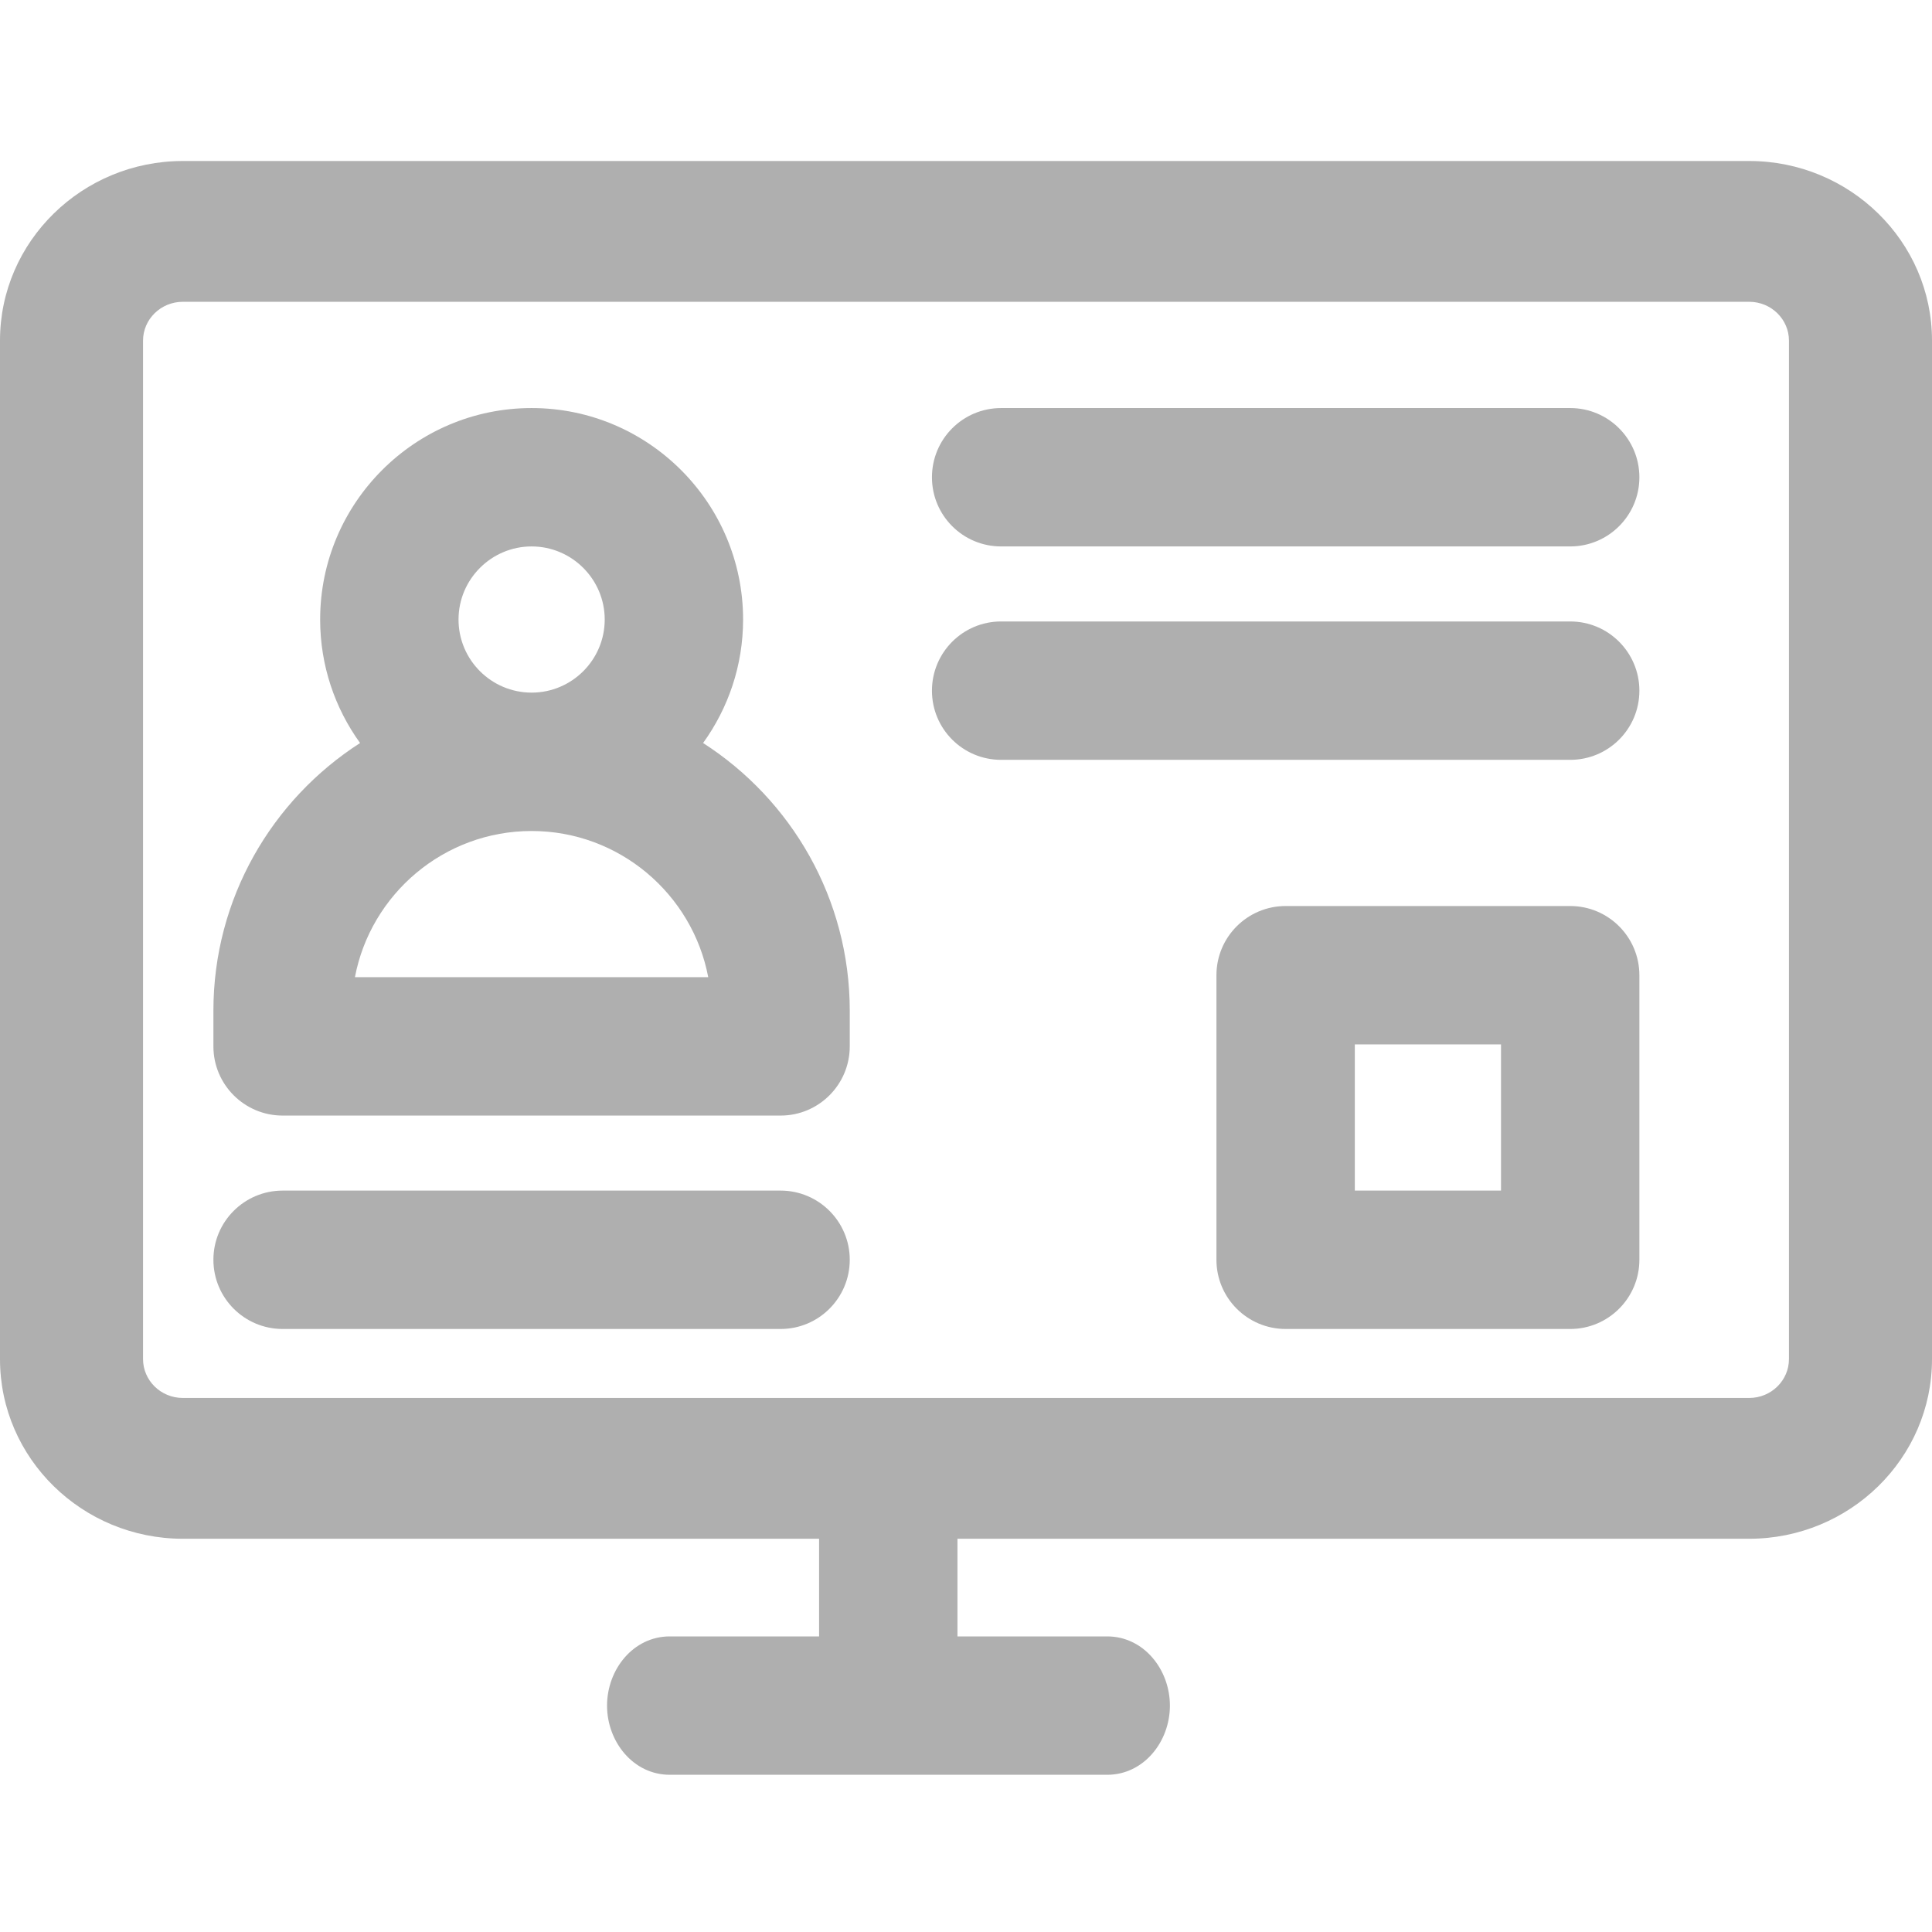 <svg width="24" height="24" viewBox="0 0 24 24" fill="none" xmlns="http://www.w3.org/2000/svg">
<g clip-path="url(#clip0_2580_7177)">
<g clip-path="url(#clip1_2580_7177)">
<g clip-path="url(#clip2_2580_7177)">
<path fill-rule="evenodd" clip-rule="evenodd" d="M6.604 5.069C5.155 5.069 3.977 6.247 3.977 7.696C3.977 8.268 4.161 8.798 4.473 9.23C3.379 9.933 2.651 11.161 2.651 12.556V12.998C2.651 13.473 3.036 13.858 3.511 13.858H9.697C10.171 13.858 10.556 13.473 10.556 12.998V12.556C10.556 11.161 9.829 9.933 8.734 9.23C9.046 8.798 9.231 8.268 9.231 7.696C9.231 6.247 8.052 5.069 6.604 5.069ZM5.696 7.696C5.696 7.196 6.103 6.788 6.604 6.788C7.104 6.788 7.512 7.196 7.512 7.696C7.512 8.197 7.104 8.604 6.604 8.604C6.103 8.604 5.696 8.197 5.696 7.696ZM6.604 10.323C7.692 10.323 8.602 11.106 8.798 12.139H4.409C4.605 11.106 5.515 10.323 6.604 10.323Z" fill="#AFAFAF"/>
<path d="M3.511 14.79C3.036 14.79 2.651 15.175 2.651 15.649C2.651 16.124 3.036 16.509 3.511 16.509H9.697C10.171 16.509 10.556 16.124 10.556 15.649C10.556 15.175 10.171 14.79 9.697 14.79H3.511Z" fill="#AFAFAF"/>
<path d="M12.436 5.069C11.961 5.069 11.577 5.454 11.577 5.929C11.577 6.403 11.961 6.788 12.436 6.788H19.506C19.98 6.788 20.365 6.403 20.365 5.929C20.365 5.454 19.98 5.069 19.506 5.069H12.436Z" fill="#AFAFAF"/>
<path d="M12.436 7.72C11.961 7.72 11.577 8.105 11.577 8.58C11.577 9.055 11.961 9.439 12.436 9.439H19.506C19.98 9.439 20.365 9.055 20.365 8.58C20.365 8.105 19.98 7.72 19.506 7.72H12.436Z" fill="#AFAFAF"/>
<path fill-rule="evenodd" clip-rule="evenodd" d="M15.971 11.255C15.496 11.255 15.111 11.64 15.111 12.115V15.649C15.111 16.124 15.496 16.509 15.971 16.509H19.506C19.98 16.509 20.365 16.124 20.365 15.649V12.115C20.365 11.64 19.98 11.255 19.506 11.255H15.971ZM16.83 14.79V12.974H18.646V14.79H16.83Z" fill="#AFAFAF"/>
<path fill-rule="evenodd" clip-rule="evenodd" d="M2.272 2C1.023 2 0 2.997 0 4.23V16.884C0 18.118 1.023 19.115 2.272 19.115H10.175V20.328H8.32C7.867 20.328 7.541 20.738 7.541 21.188C7.541 21.637 7.867 22.047 8.32 22.047H13.754C14.207 22.047 14.533 21.637 14.533 21.188C14.533 20.738 14.207 20.328 13.754 20.328H11.894V19.115H21.729C22.977 19.115 24 18.118 24 16.884V4.23C24 2.997 22.977 2 21.729 2H2.272ZM1.777 4.23C1.777 3.969 1.995 3.749 2.272 3.749H21.729C22.005 3.749 22.223 3.969 22.223 4.23V16.884C22.223 17.146 22.005 17.366 21.729 17.366H2.272C1.995 17.366 1.777 17.146 1.777 16.884V4.23Z" fill="#AFAFAF"/>
</g>
</g>
</g>
<defs>
<clipPath id="clip0_2580_7177">
<rect width="24" height="24" fill="white"/>
</clipPath>
<clipPath id="clip1_2580_7177">
<rect width="24" height="24" fill="white"/>
</clipPath>
<clipPath id="clip2_2580_7177">
<rect width="24" height="24" fill="white"/>
</clipPath>
</defs>
</svg>
